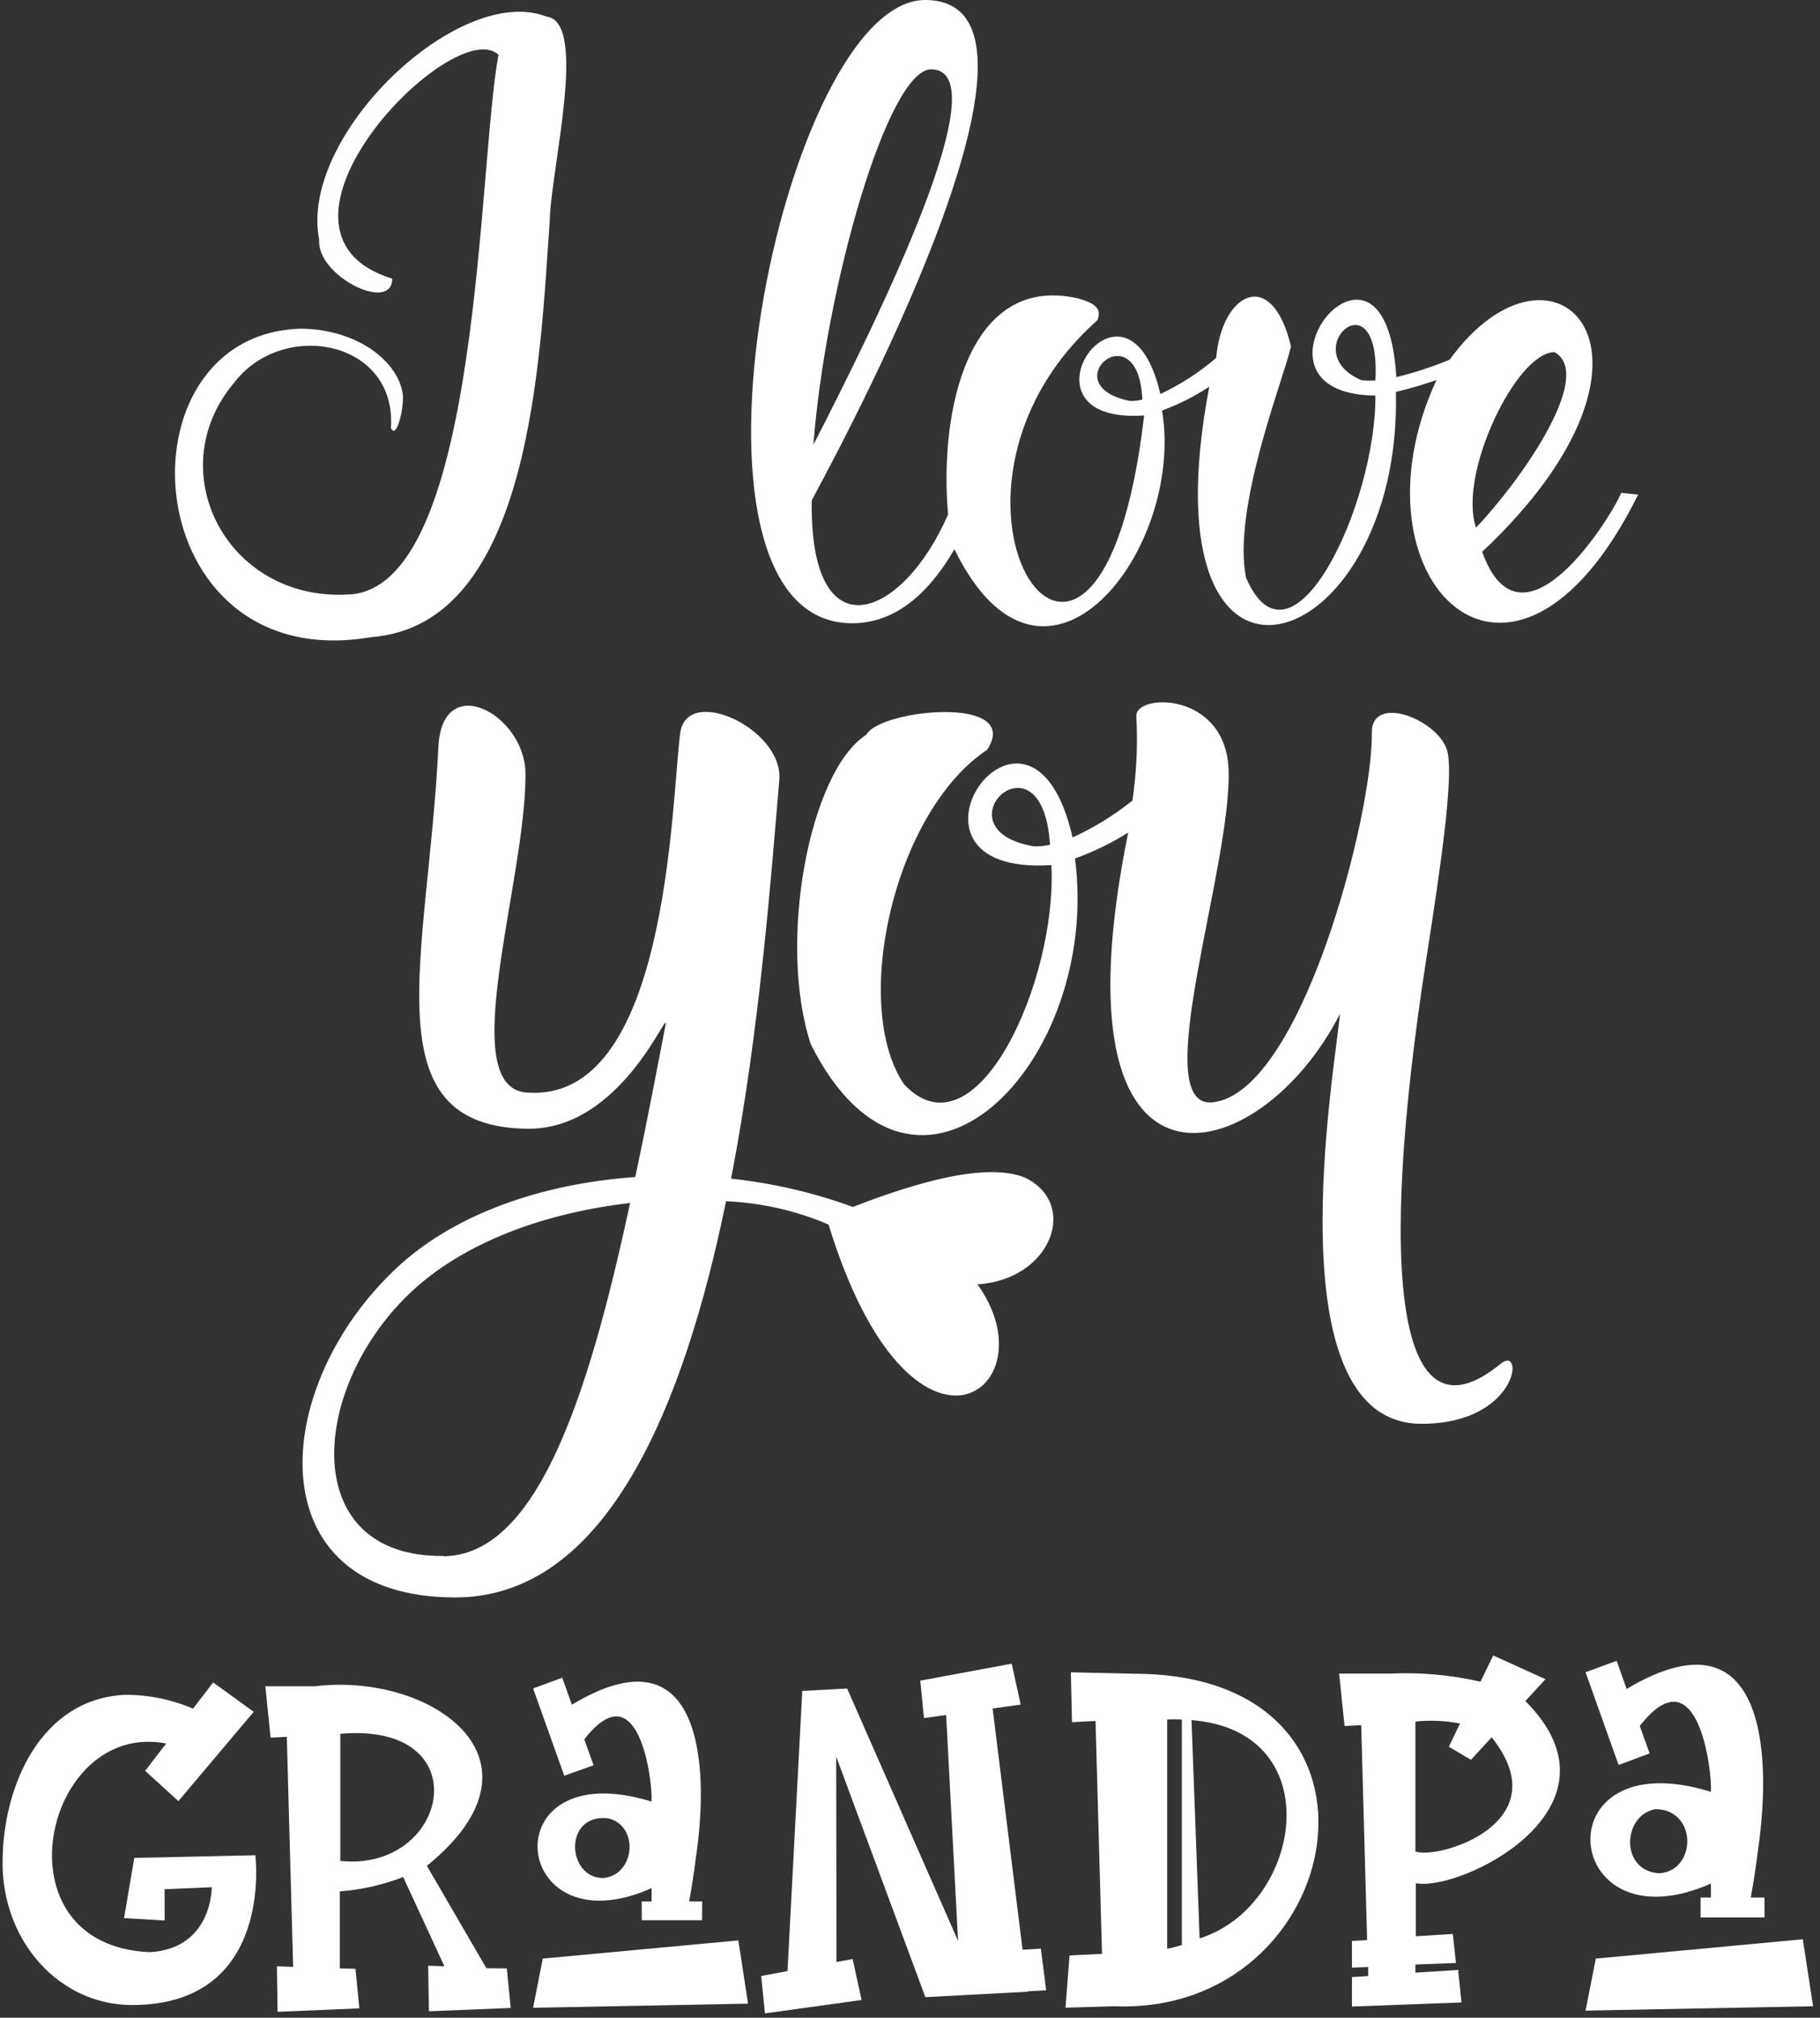 <svg width="157" height="174" viewBox="0 0 157 174" fill="none" xmlns="http://www.w3.org/2000/svg">
<rect x="0" y="0" width="157" height="174" fill="#333333" stroke="none"/>
<g clip-path="url(#clip0_1_4525)">
<path d="M73.567 104.076C70.178 102.842 66.653 102.024 63.067 101.64C65.552 88.76 66.525 75.425 67.225 67.263C67.603 62.853 59.21 58.954 58.671 63.252C57.887 69.496 57.6 95.2 45.413 94.213C39.211 93.723 45.413 75.845 45.329 66.675C45.28 61.6 38.14 57.75 37.818 64.4C36.943 82.488 31.833 97.188 45.518 97.335C53.645 97.419 57.691 86.723 57.418 88.354C56.543 92.883 55.703 97.3 54.8 101.5C46.876 102.053 39.351 104.615 34.367 109.2C23.167 119.504 22.005 137.746 39.267 137.753C52.287 137.753 58.972 121.373 62.633 103.586C65.677 103.719 68.672 104.399 71.474 105.595C78.621 128.884 90.836 119.791 84.319 110.754C90.724 110.348 93.09 103.796 88.414 101.549C84.62 100.009 77.438 102.599 73.567 104.076ZM38.245 134.176C25.813 134.309 26.66 120.022 35.144 111.72C39.96 107.009 47.296 104.545 54.352 103.74C50.6 121.254 46.113 134.12 38.245 134.204V134.176Z" fill="white"/>
<path d="M122.609 122.78C131.009 122.78 131.527 115.906 129.455 117.6C120.481 124.964 118.801 109.851 123.064 82.523C124.338 74.361 125.339 67.298 124.891 64.946C124.359 62.146 118.29 59.71 118.339 63.189C118.444 70.189 112.298 94.129 104.654 95.053C98.872 95.753 106.236 74.9 105.984 66.437C105.781 59.57 97.836 59.773 98.025 61.796C98.152 64.214 98.039 66.638 97.689 69.034C96.105 70.305 94.37 71.375 92.523 72.219C88.862 56.161 75.324 75.6 90.696 74.599C91.214 84.581 84.193 100.1 77.984 93.499C73.399 86.73 77.074 70.042 85.152 64.659C88.253 59.906 75.884 61.159 74.736 63.357C69.836 66.472 67.036 81.256 69.948 90.069C79.048 108.101 95.029 91.63 92.733 74.032C94.34 73.452 95.879 72.701 97.325 71.792C90.409 105.721 108.63 101.094 115.595 87.423C115.147 92.211 109.743 122.752 122.609 122.78V122.78ZM89.233 72.989C80.546 71.547 89.933 62.489 90.577 72.849C90.135 72.942 89.685 72.99 89.233 72.989Z" fill="white"/>
<path d="M32.022 54.943C45.861 53.893 46.582 30.793 47.422 19.047C47.506 14.623 50.768 1.862 47.135 1.428C39.617 -1.498 25.736 11.697 27.535 20.678C27.297 23.814 33.835 27.02 33.835 24.031C20.682 19.964 39.155 1.078 43.005 4.725C41.199 14.231 41.5 49.7 30.552 51.226C19.737 52.227 13.703 40.726 20.178 33.026C24.378 27.489 34.241 29.323 33.723 36.904C34.206 38.01 34.892 35.084 34.738 33.943C34.332 31.234 30.979 28.434 26.023 28.343C9.706 28.7 11.624 58.443 32.022 54.943V54.943Z" fill="white"/>
<path d="M139.85 42.497C139.15 44.331 131.275 57.148 127.859 47.586C146.15 30.38 134.005 18.662 125.059 31.01C123.565 31.633 122.025 32.139 120.453 32.522C119.515 16.667 105.886 33.999 118.647 34.111C118.71 43.519 111.423 58.877 107.489 49.826C106.285 43.848 110.66 32.872 111.367 29.883C109.75 22.981 105.403 25.186 104.913 30.863C103.455 32.113 101.835 33.161 100.097 33.978C97.213 21.49 86.762 36.652 98.697 35.826C94.854 68.999 77.382 42.98 94.658 27.622C95.078 26.67 94.504 26.117 92.894 25.711C83.528 23.66 80.994 35.462 81.785 44.359C77.851 53.424 69.808 56.525 70.025 43.141C74.316 35.189 92.726 0.07 79.839 -6.66452e-05C67.505 -0.063 56.585 53.508 73.399 53.746C77.529 53.802 80.399 50.694 82.331 47.362C90.031 63.119 102.246 47.453 100.244 35.399C101.678 34.876 103.046 34.185 104.318 33.341C98.424 64.337 120.957 56.791 120.418 33.796C121.603 33.519 122.771 33.175 123.918 32.767C115.973 49.882 130.428 64.617 141.313 42.651L139.85 42.497ZM80.35 5.978C86.356 6.083 75.569 27.832 70.165 38.36C71.222 24.717 76.605 5.915 80.35 5.978ZM97.5 34.58C90.682 33.25 98.2 26.628 98.543 34.461C98.201 34.541 97.851 34.581 97.5 34.58ZM134.124 30.38C137.547 32.368 131.275 41.335 127.334 45.5C125.731 40.908 130.827 30.296 134.138 30.366L134.124 30.38ZM117.499 32.809C111.584 30.352 119.151 23.401 118.647 32.809C118.269 32.835 117.89 32.831 117.513 32.795L117.499 32.809Z" fill="white"/>
<path d="M60.043 160.097C61.254 151.9 60.4 140.343 49.333 147L48.5 144.676L45.987 145.6C46.771 147.798 47.828 150.766 48.675 153.125L51.202 152.222L50.404 149.989C55.122 143.92 56.312 153.608 56.207 155.358C42.256 151.046 43.957 168.287 56.207 162.82V163.968H55.36V165.585H60.568V163.968H59.448C59.637 162.89 59.784 162.134 60.043 160.097V160.097ZM52.035 161.952C48.885 161.952 48.584 156.401 52.427 156.793C55.178 157.409 54.8 161.7 52.035 161.952Z" fill="white"/>
<path d="M46.82 168.896L45.987 173.138L64.53 172.781L63.69 167.328L46.82 168.896Z" fill="white"/>
<path d="M11.582 160.216L10.7 165.403L14.2 165.613V162.911L18.267 162.743C18.267 162.743 18.33 168.021 12.933 168.343C-0.556 167.79 3.756 148.309 14.333 150.346L12.52 152.705L15.39 155.316L21.886 147.616L18.386 145.082L16.65 147.343C14.778 146.538 12.758 146.133 10.721 146.153C3.567 146.531 0.221 153.916 0.221 160.657C0.221 167.398 5.1 172.9 11.4 172.9C23.678 172.9 22.026 159.985 22.026 159.985L11.582 160.216Z" fill="white"/>
<path d="M89.786 168.035L88.211 168.133L85.628 147.329L88.05 146.993L87.273 143.465L79.384 144.928L79.706 148.155L81.617 147.889L82.646 167.37L73.077 145.607L69.206 145.817L67.932 169.974L65.664 170.394L65.986 173.621L74.323 172.466L73.553 168.931L72.16 169.19L72.132 151.473L79.825 172.221L88.666 171.752L88.659 171.717L90.248 171.626L89.786 168.035Z" fill="white"/>
<path d="M97.885 144.333L92.376 144.207L92.474 148.505L94.504 148.407L95.064 168.49L92.264 168.623L91.914 173.131L96.072 173.005C116.232 173.859 122.077 144.389 97.885 144.333V144.333ZM100.685 148.281C101.107 148.257 101.53 148.257 101.952 148.281V167.727C101.182 167.958 100.685 168.049 100.685 168.049V148.281ZM103.485 167.181L102.785 148.33C114.839 149.282 112.333 164.409 103.457 167.16L103.485 167.181Z" fill="white"/>
<path d="M41.955 169.722L36.824 160.895C48.108 151.746 37.167 144.2 27.178 145.411H22.887L23.342 149.842L24.742 149.772C24.742 150.108 25.281 169.232 25.288 169.61L23.888 169.561L23.944 173.488L31 173.187L30.664 169.778L29.313 169.736V163.1C31.186 162.958 33.029 162.541 34.78 161.861L38.336 169.561L36.936 169.512L36.999 173.439L44.055 173.152L43.719 169.743L41.955 169.722ZM29.355 160.468V149.513C41.5 148.449 38.7 161.504 29.327 160.468H29.355Z" fill="white"/>
<path d="M137.631 146.601C138.1 147.91 139.164 150.899 139.626 152.201L142.3 151.2L141.453 148.834C146.451 142.436 147.704 152.635 147.592 154.518C132.892 149.94 134.586 168.196 147.592 162.421V163.632H146.696V165.347H152.212V163.632H151.029C151.225 162.498 151.379 161.7 151.652 159.544C152.933 150.696 152.058 138.663 140.319 145.642L139.458 143.22L136.777 144.2L137.631 146.601ZM143.175 161.539C139.738 161.399 139.927 156.541 142.79 156.009C146.409 156.009 146.402 161.273 143.175 161.539Z" fill="white"/>
<path d="M155.516 167.23L137.659 168.896L136.777 173.383L156.405 173.005L155.516 167.23Z" fill="white"/>
<path d="M131.583 146.685L133.319 144.802L128.811 142.758L127.712 145.019C125.154 144.434 122.528 144.198 119.907 144.319H115.518L115.987 148.841L117.422 148.764L117.933 167.293L116.624 167.377V169.673L118.024 169.624V170.401L116.624 170.492V173.033L126.074 172.676L125.78 169.876L122.098 170.107V169.407L125.598 169.274L125.325 166.768L122.133 166.971V162.4C126.025 163.135 140.809 155.911 131.583 146.685V146.685ZM122.098 159.656V148.456C123.383 148.32 124.68 148.377 125.948 148.624L124.982 150.626L126.893 151.753L128.678 149.814C134.6 157.241 123.995 160.391 122.098 159.656V159.656Z" fill="white"/>
</g>
<defs>
<clipPath id="clip0_1_4525">
<rect width="157" height="174" fill="white"/>
</clipPath>
</defs>
</svg>
